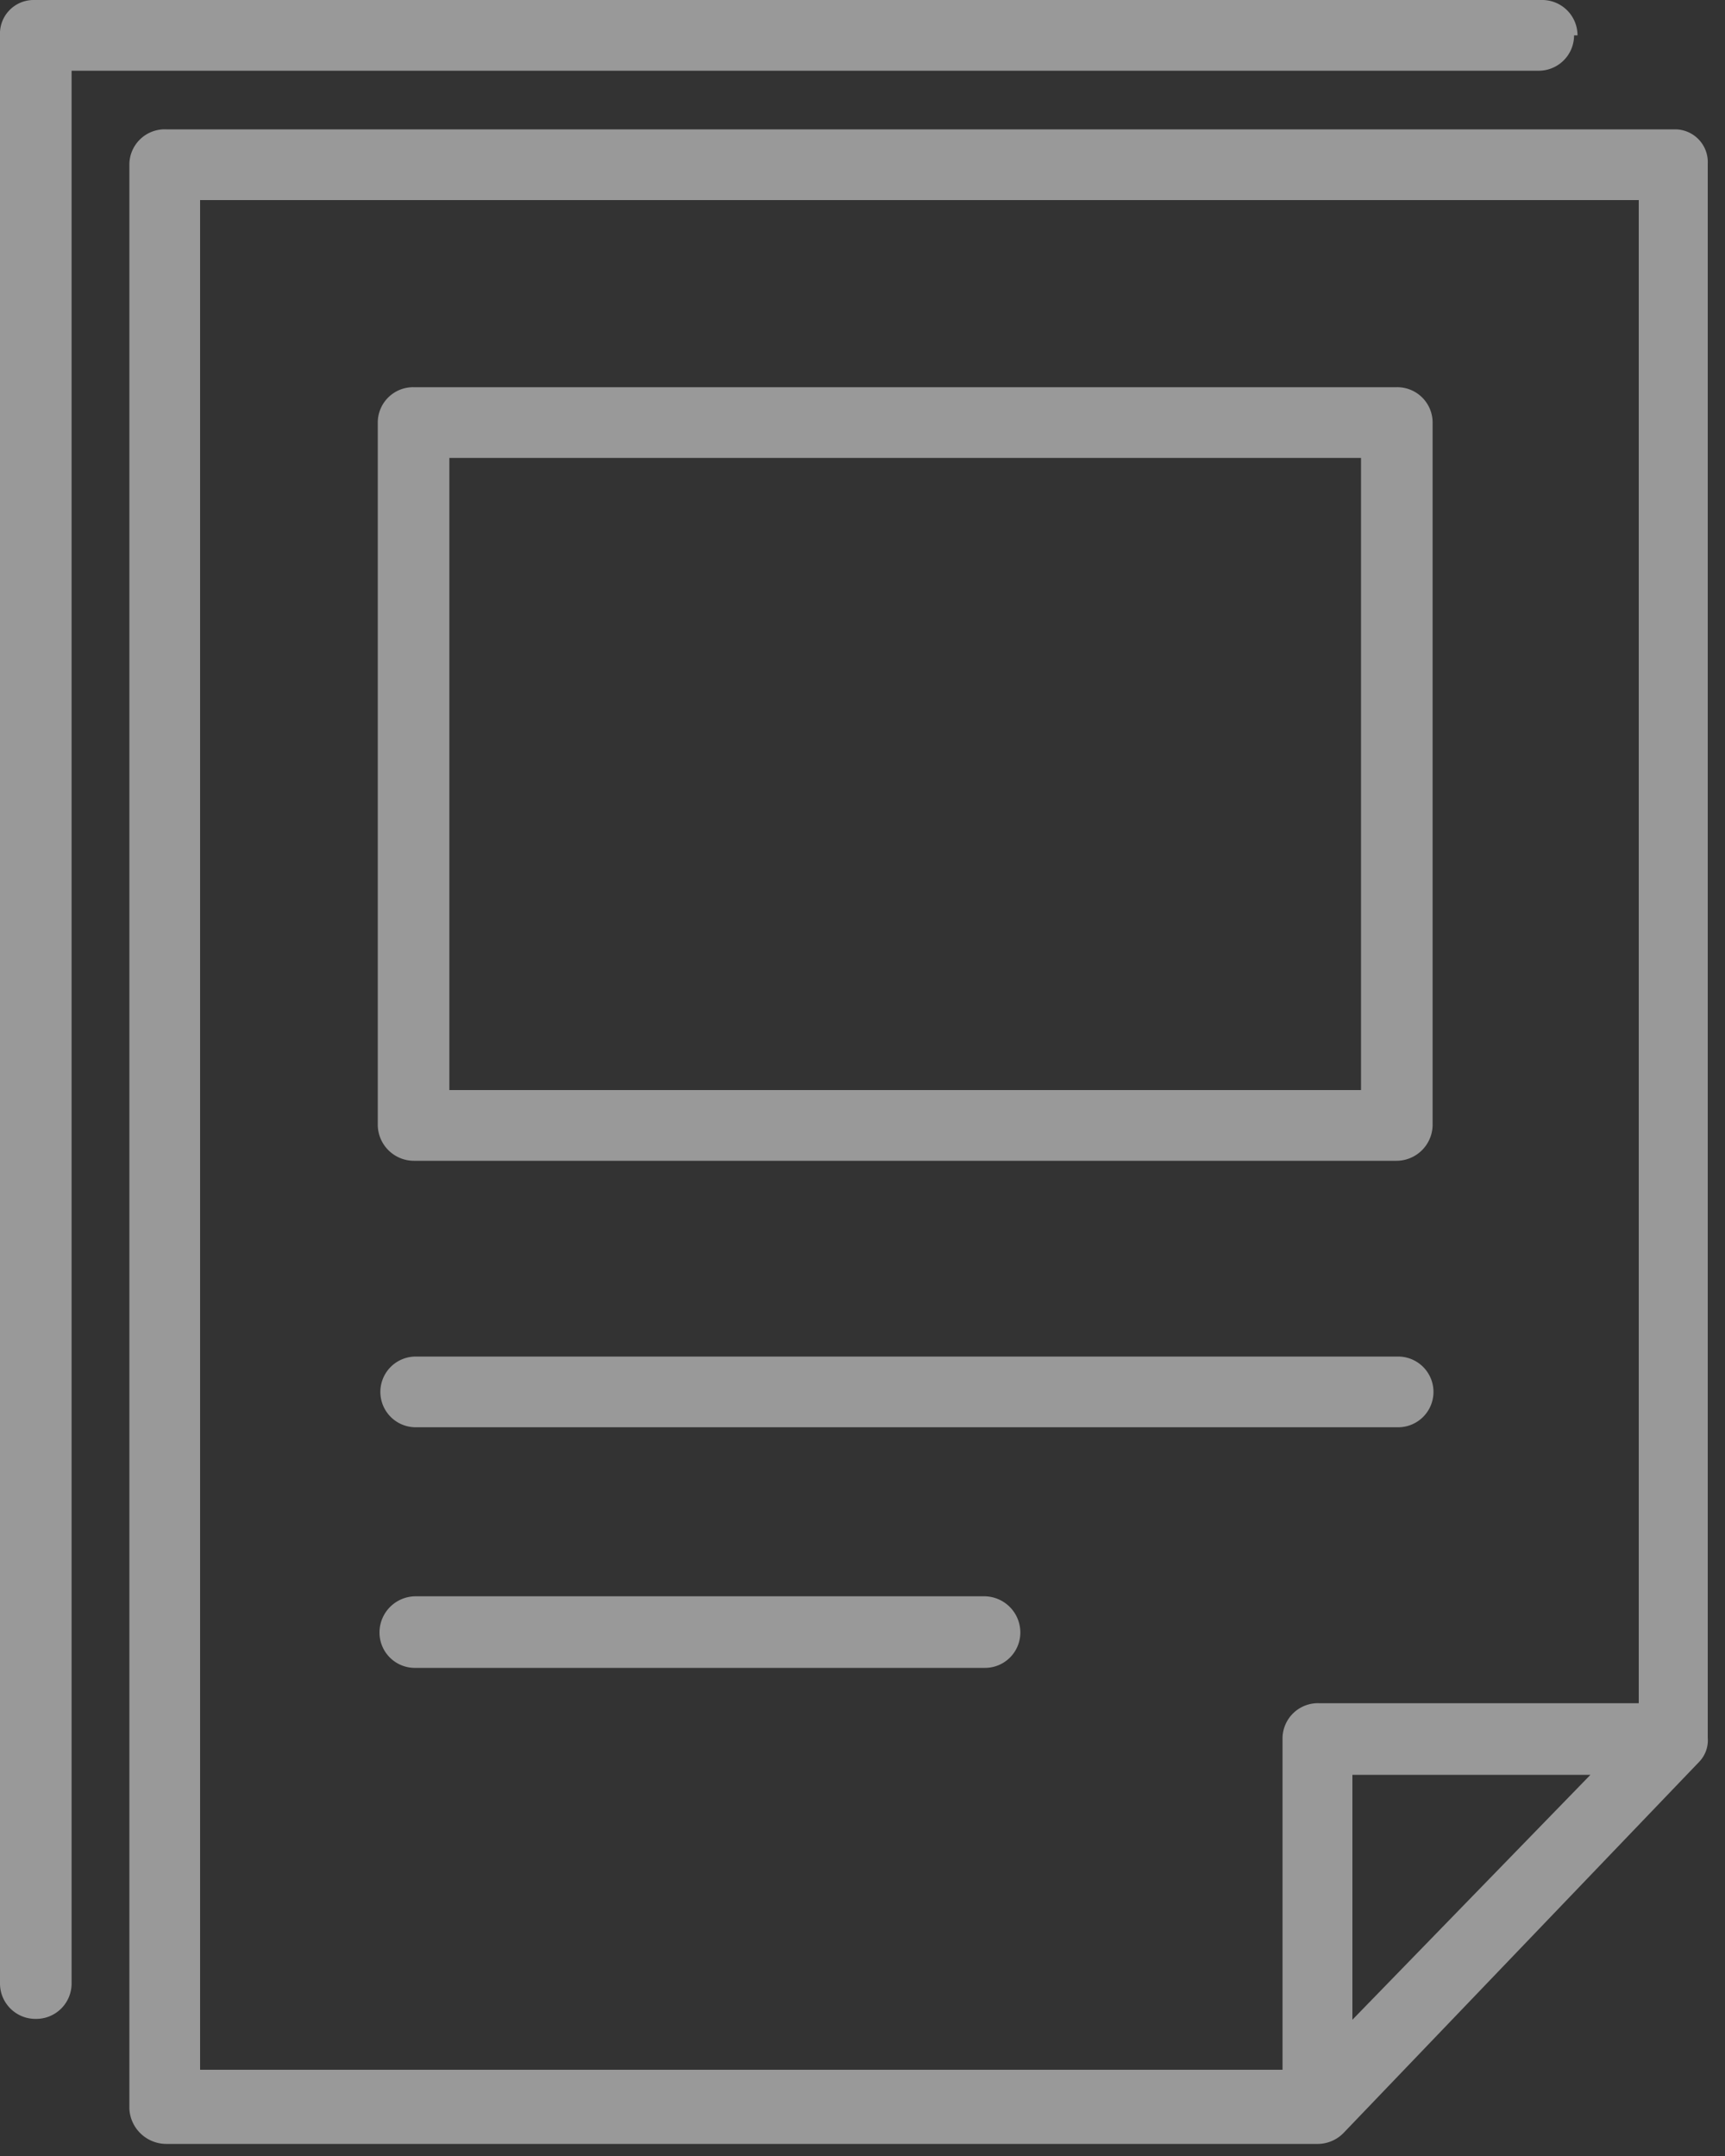 <svg xmlns="http://www.w3.org/2000/svg" width="20" height="25">
  <rect width="100%" height="100%" fill="#333333" stroke="none"/>
  <defs/>
  <g fill="none" fill-rule="nonzero">
    <path d="M-6-3h30v30H-6z"/>
    <g fill="#FFF" opacity=".5">
      <path d="M19.41 1.5H1.93a.41.41 0 00-.43.4v22.55c.01.23.2.41.43.41h13.35a.42.42 0 00.3-.13l4.12-4.3a.36.36 0 00.1-.28V1.9a.38.38 0 00-.37-.4h-.02zm-17.09.82H19v17.43h-3.7a.41.41 0 00-.43.4V24H2.32V2.32zm16.12 18.26l-2.76 2.84v-2.84h2.76z"/>
      <path d="M4.82 16.55h11.39a.41.41 0 000-.82H4.82a.41.41 0 000 .82M11.42 18.51h-6.6a.42.42 0 00-.42.42.41.41 0 00.42.41h6.6a.41.41 0 00.41-.41.42.42 0 00-.41-.42M16.61 4.9a.41.41 0 00-.42-.41H4.8a.41.41 0 00-.42.41v8.15a.42.42 0 00.42.41h11.39a.42.42 0 00.42-.41V4.9zm-11.4.41h10.57v7.33H5.21V5.31z"/>
      <path d="M18.29.41a.41.41 0 00-.42-.41H.39A.39.39 0 000 .41V23c0 .226.184.41.41.41A.41.41 0 00.83 23V.82h17a.41.41 0 00.42-.41"/>
    </g>
  </g>
</svg>